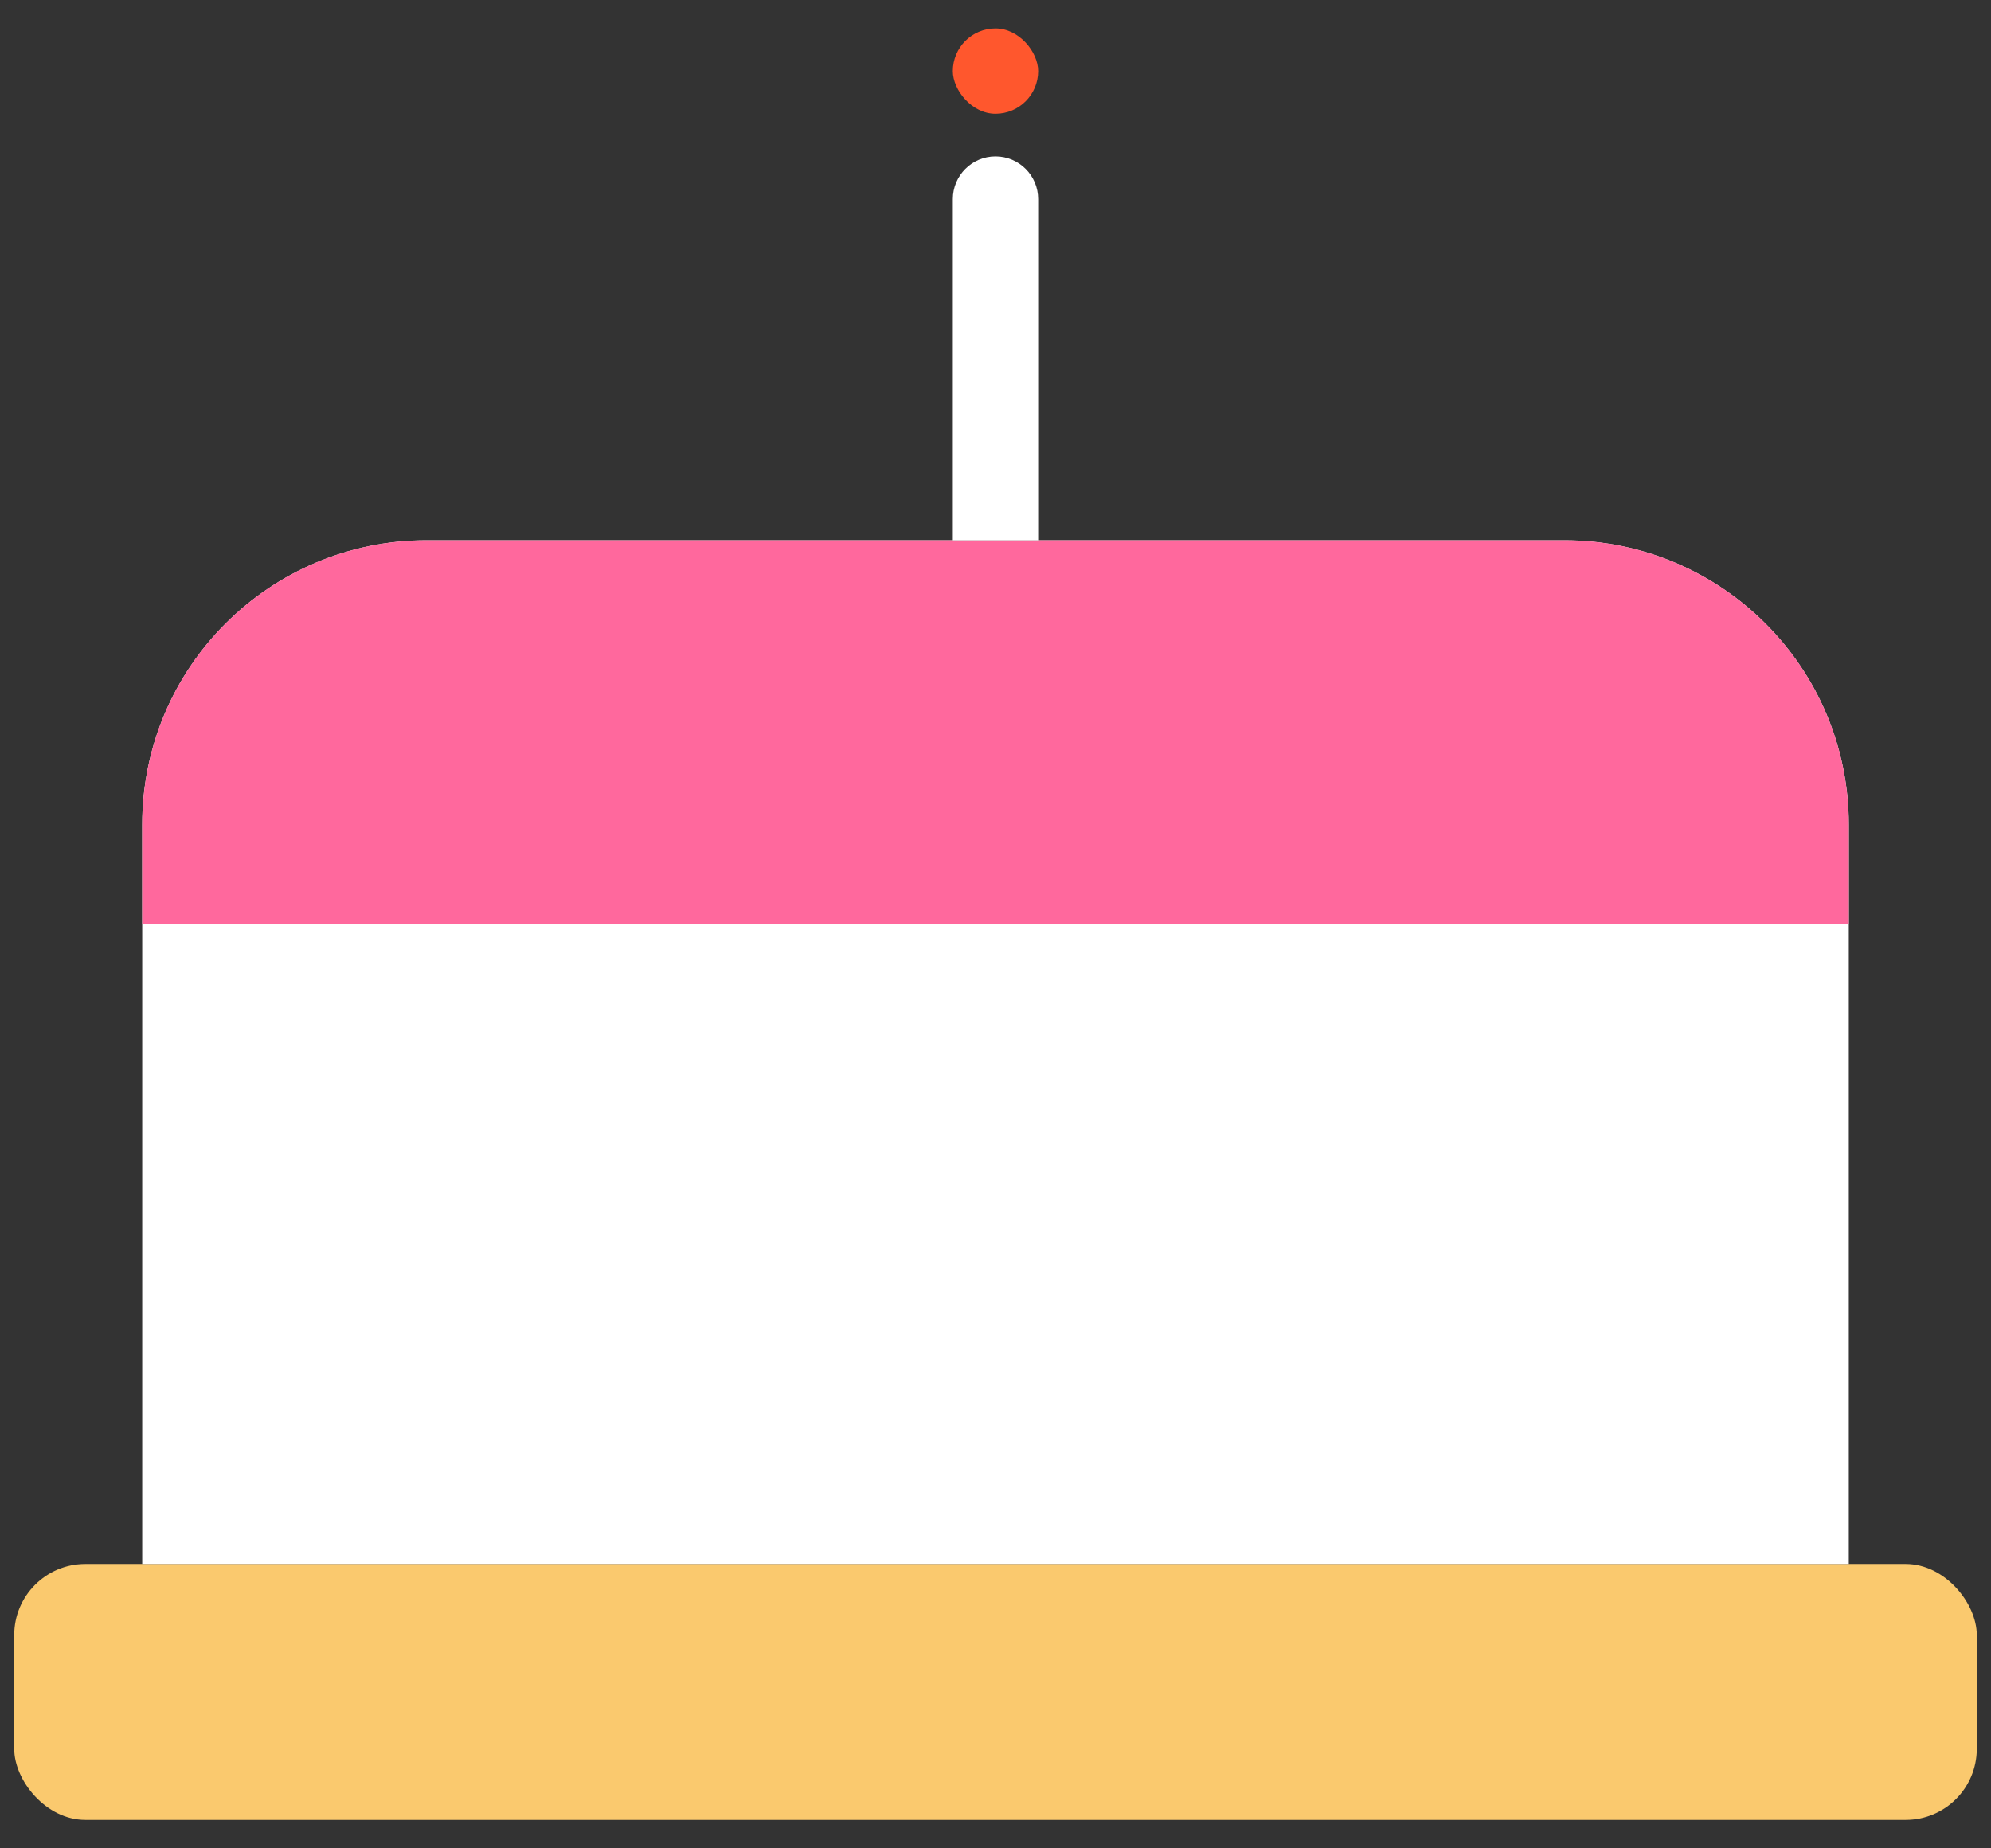 <svg width="28" height="26" viewBox="0 0 28 26" fill="none" xmlns="http://www.w3.org/2000/svg">
<rect x="0" y="0" width="28" height="26" fill="#333333" stroke="none"/>
<rect x="0.2" y="22" width="27.6" height="3.6" rx="1" fill="#FAC96E"/>
<path d="M2 11.6C2 9.391 3.791 7.6 6 7.6H22C24.209 7.6 26 9.391 26 11.6V22H2V11.6Z" fill="white"/>
<path d="M2 11.6C2 9.391 3.791 7.6 6 7.6H22C24.209 7.6 26 9.391 26 11.6V13H2V11.6Z" fill="#FF689D"/>
<path d="M13.4 2.8C13.4 2.469 13.669 2.2 14 2.2C14.331 2.2 14.6 2.469 14.6 2.8V7.6H13.4V2.8Z" fill="white"/>
<rect x="13.4" y="0.4" width="1.2" height="1.2" rx="0.6" fill="#FF572D"/>
</svg>
